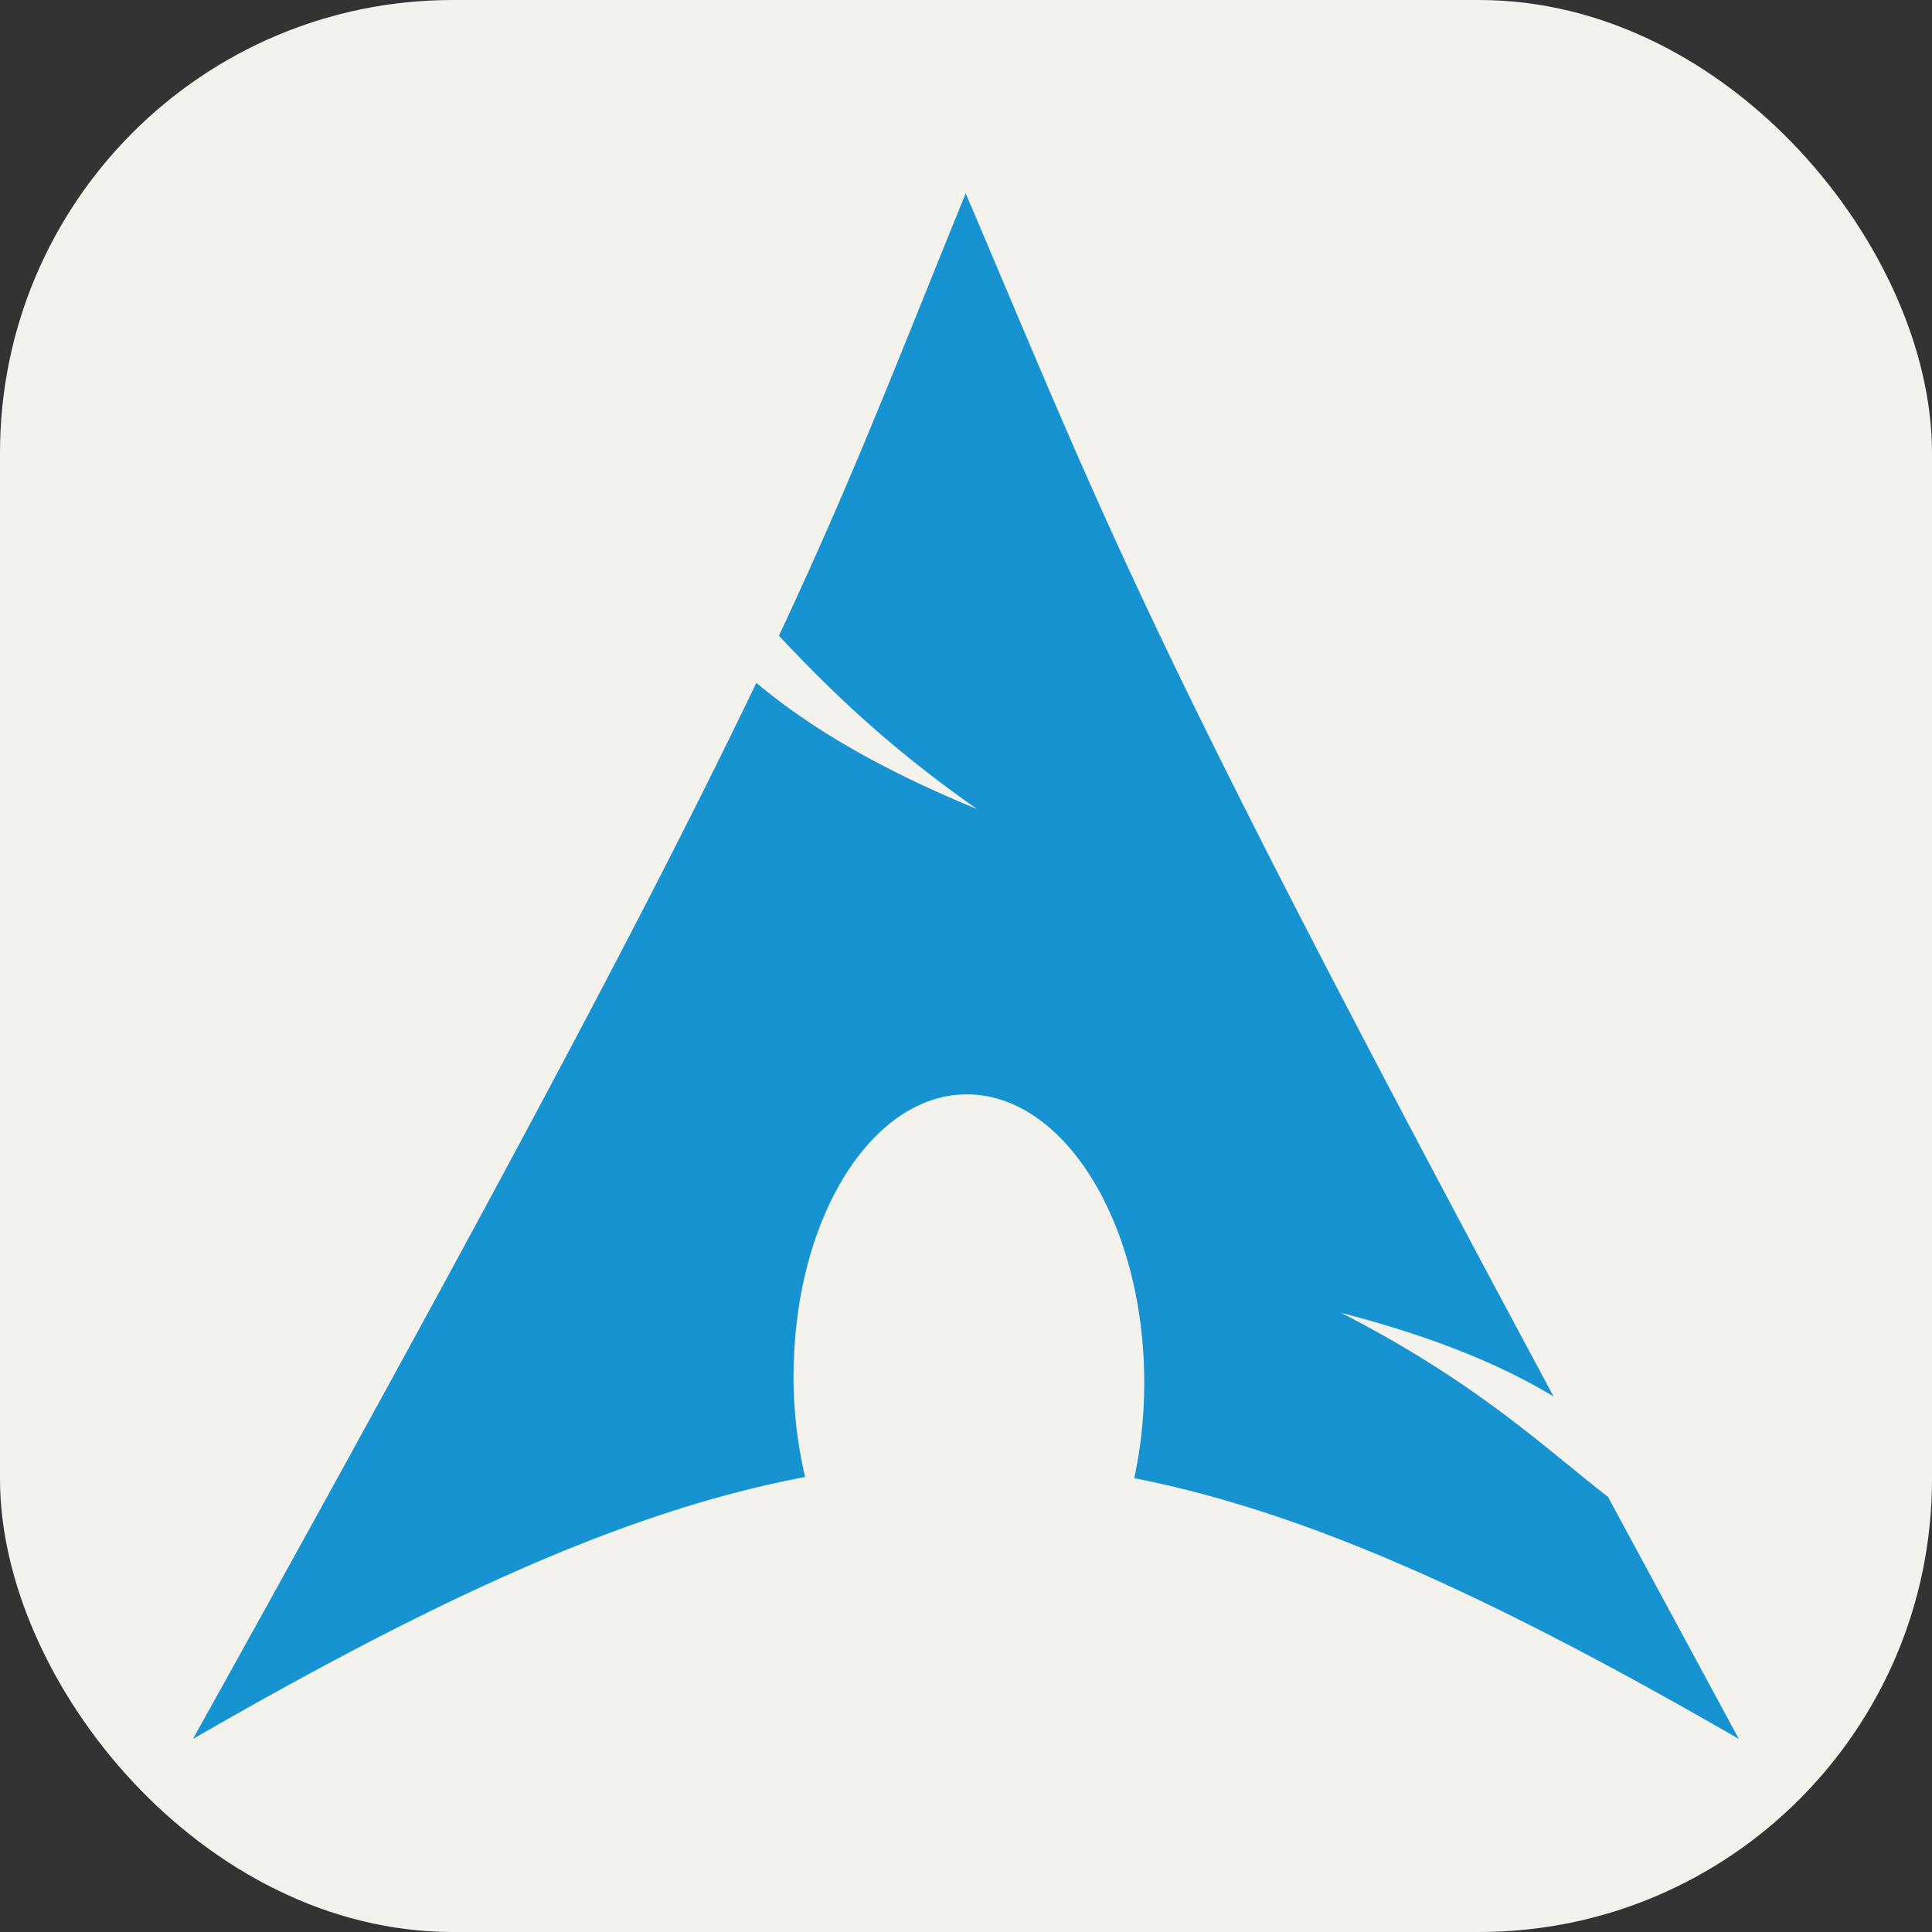 <!--Original data from: https://www.vectorlogo.zone/logos/archlinux/archlinux-icon.svg-->
<svg xmlns="http://www.w3.org/2000/svg" width="64" height="64" viewBox="-8 -8 80 80">
    <rect x="-8" y="-8" width="80" height="80" fill="#333333" stroke="none"/>
    <!--<rect width="256" height="256" rx="60" fill="#242938"/>-->
    <rect width="80" height="80" rx="18.75" fill="#F4F2ED" x="-8" y="-8"/>
    <path d="M31.994-.006c-2.85 6.985-4.568 11.554-7.74 18.332 1.945 2.062 4.332 4.462 8.2 7.174-4.168-1.715-7-3.437-9.136-5.224-4.06 8.47-10.42 20.538-23.327 43.73C10.145 58.15 18 54.54 25.338 53.16c-.315-1.354-.494-2.818-.48-4.345l.012-.325c.16-6.5 3.542-11.498 7.547-11.158s7.118 5.886 6.957 12.386a18.36 18.36 0 0 1-.409 3.491c7.25 1.418 15.03 5.02 25.037 10.797l-5.42-10.026c-2.65-2.053-5.413-4.726-11.05-7.62 3.875 1.007 6.65 2.168 8.8 3.467-17.1-31.84-18.486-36.07-24.35-49.833z" fill="#1793d1" fill-rule="evenodd"/>
</svg>
